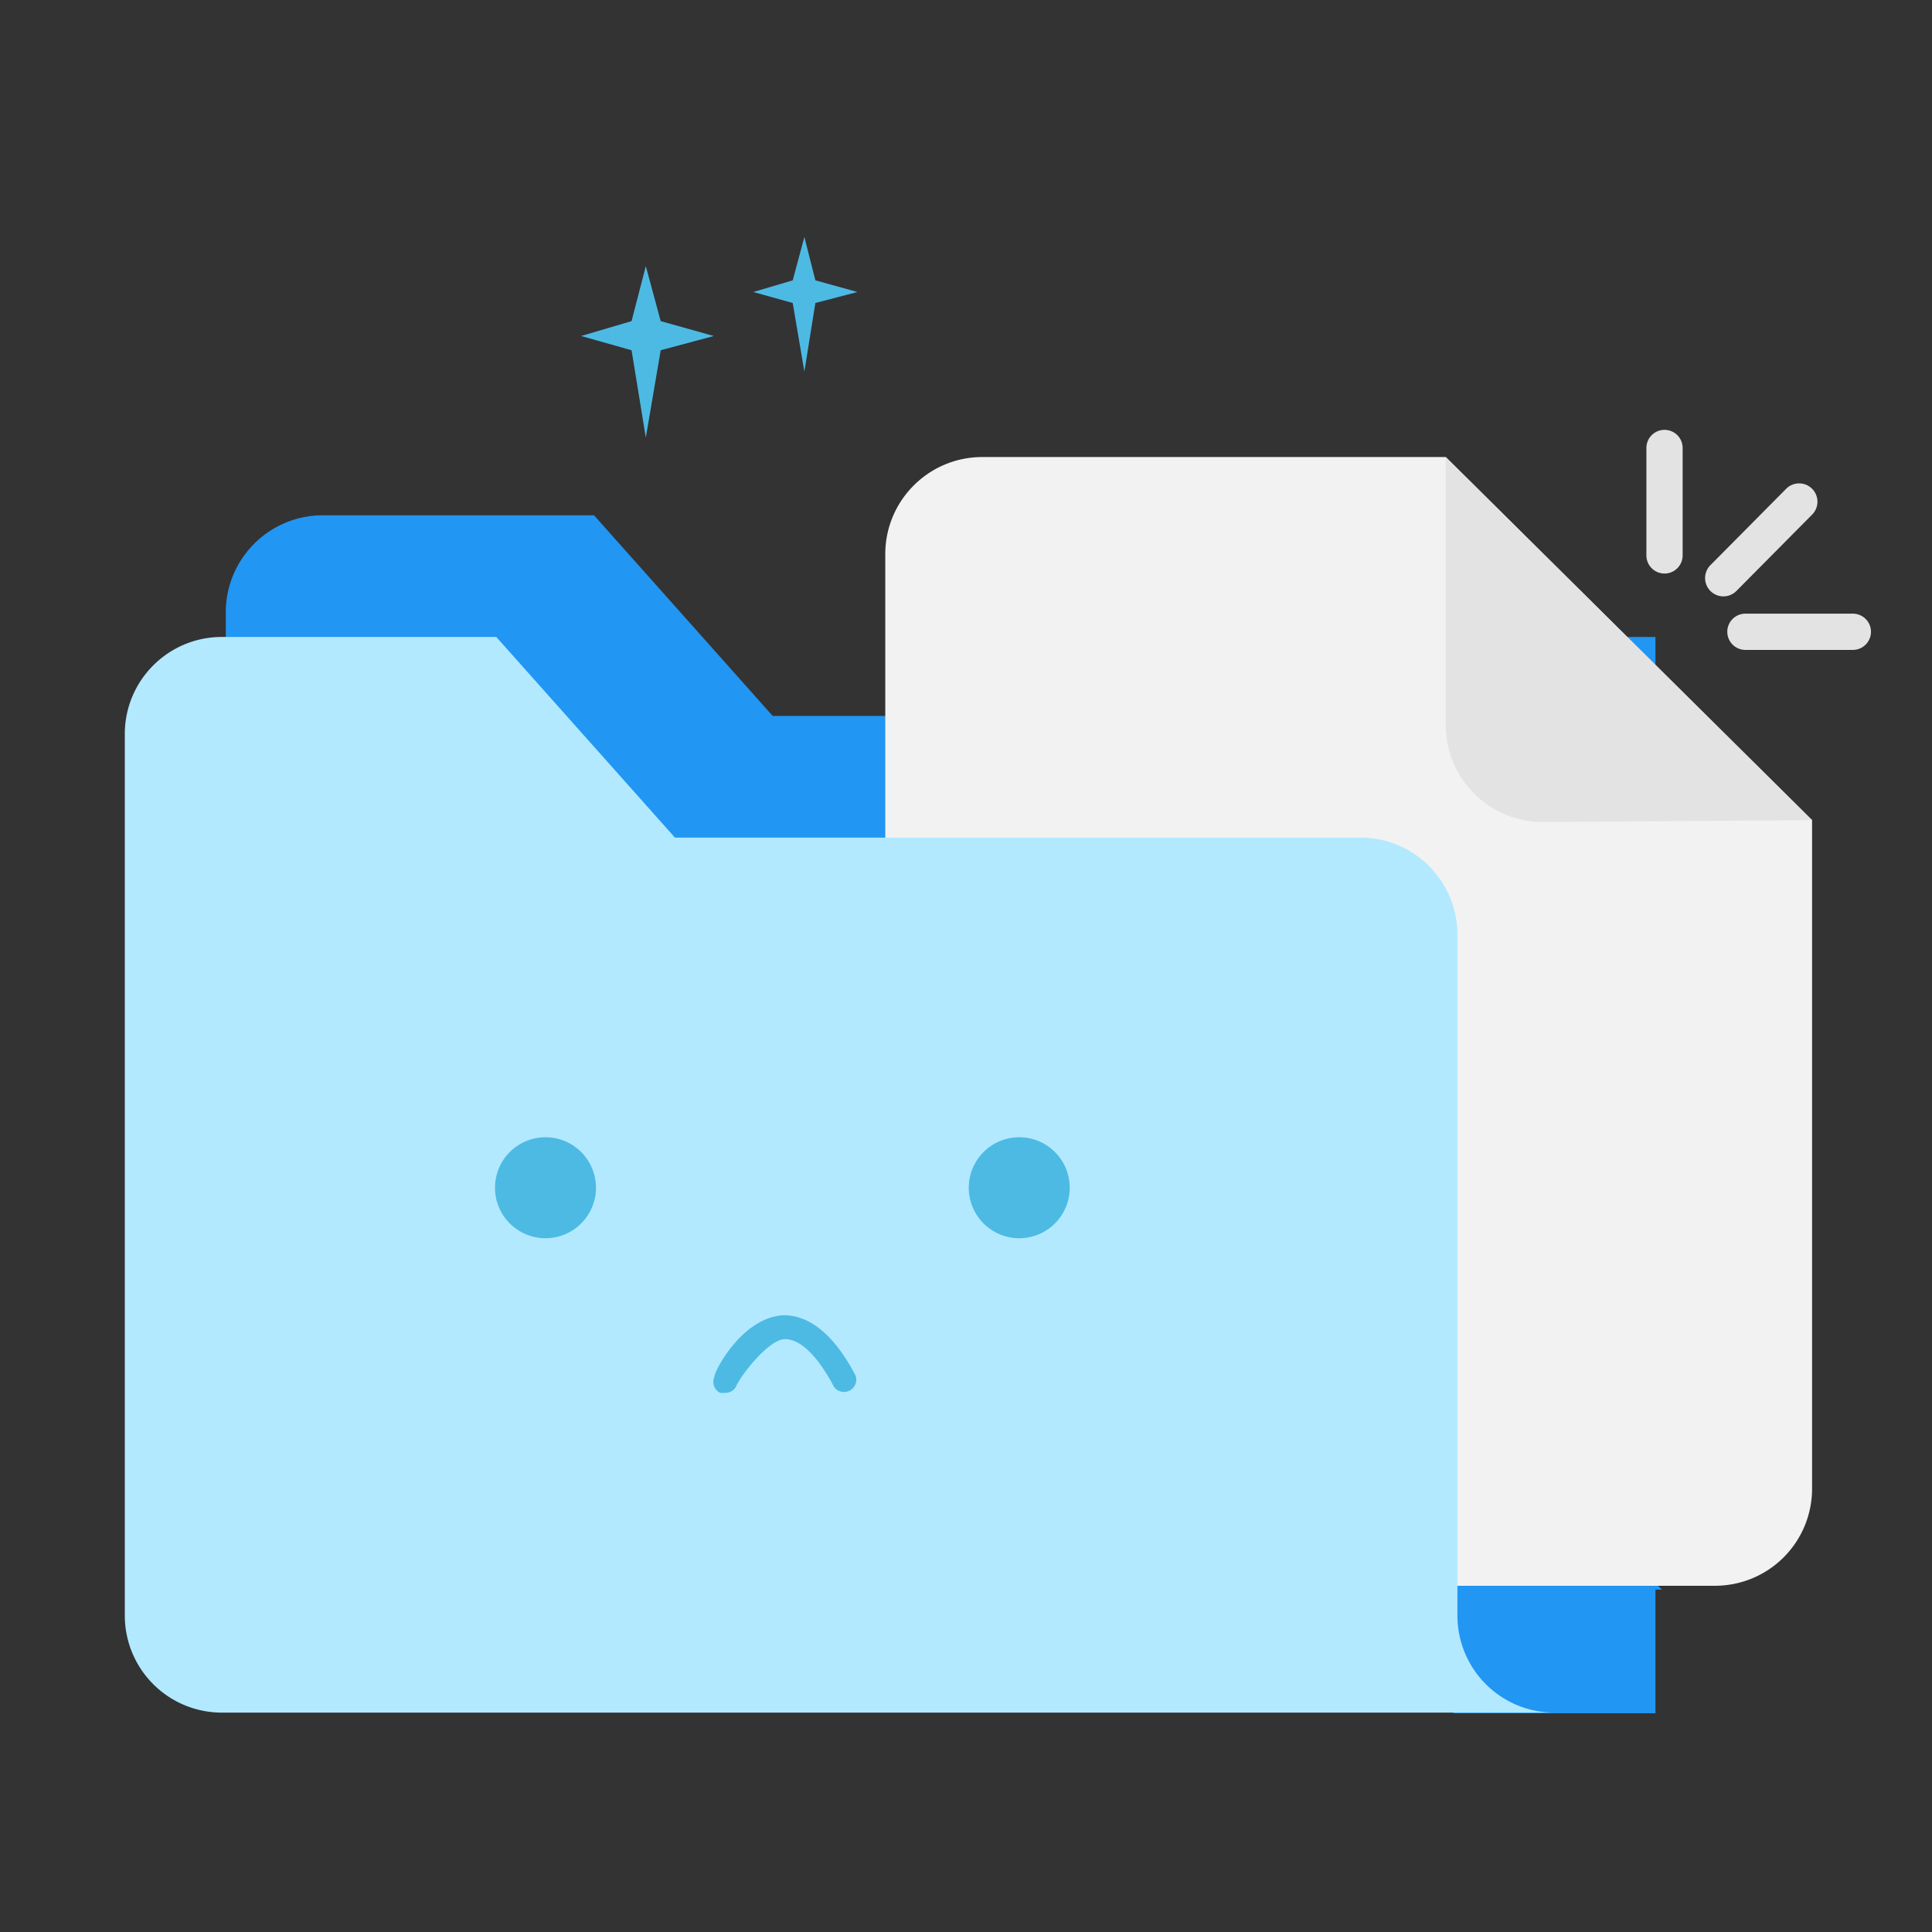 <?xml version="1.0" standalone="no"?><!DOCTYPE svg PUBLIC "-//W3C//DTD SVG 1.1//EN" "http://www.w3.org/Graphics/SVG/1.1/DTD/svg11.dtd"><svg t="1597288942524" class="icon" viewBox="0 0 1024 1024" version="1.1" xmlns="http://www.w3.org/2000/svg" p-id="14605" xmlns:xlink="http://www.w3.org/1999/xlink" width="200" height="200"><rect x="0" y="0" width="1024" height="1024" fill="#333333" stroke="none"/><defs><style type="text/css"></style></defs><path d="M770.398 337.603h107.025v570.464H770.398z" fill="#2196F3" p-id="14606"></path><path d="M825.285 786.288v-355.383c0-28.414-23.04-51.451-51.459-51.451H409.528l-94.675-106.34h-143.729c-28.42 0-51.459 23.031-51.459 51.453v466.529a51.45 51.45 0 0 0 15.072 36.379 51.455 51.455 0 0 0 36.387 15.072h709.736l-55.574-56.259z m0 0" fill="#2196F3" p-id="14607"></path><path d="M520.675 242.24c-28.42 0-51.459 23.031-51.459 51.453v495.344a51.468 51.468 0 0 0 15.072 36.385 51.474 51.474 0 0 0 36.387 15.066h388.311a51.483 51.483 0 0 0 36.387-15.066 51.46 51.46 0 0 0 15.064-36.385v-354.355l-194.15-192.442H520.675z m0 0" fill="#F2F2F2" p-id="14608"></path><path d="M960.436 434.682l-194.15-192.442v142.014c0 28.42 23.038 51.459 51.451 51.459l142.699-1.031z m0 0" fill="#E3E3E3" p-id="14609"></path><path d="M772.46 856.272v-360.873c0-28.42-23.039-51.459-51.459-51.459h-363.268l-94.684-106.338h-145.449c-28.412 0-51.451 23.04-51.451 51.451v467.219a51.457 51.457 0 0 0 51.451 51.451h706.31a51.469 51.469 0 0 1-36.387-15.072 51.473 51.473 0 0 1-15.064-36.379z m0 0" fill="#B2E9FF" p-id="14610"></path><path d="M262.362 629.521c0 14.78 11.982 26.759 26.759 26.759 14.78 0 26.759-11.98 26.759-26.759 0-14.771-11.98-26.751-26.759-26.751-14.777 0-26.759 11.981-26.759 26.751z m0 0M513.47 629.521a26.77 26.77 0 0 0 13.371 23.178 26.77 26.77 0 0 0 26.759 0 26.772 26.772 0 0 0 13.381-23.178c0-14.771-11.982-26.751-26.759-26.751-14.78 0-26.751 11.981-26.751 26.751z m0 0M384.485 738.264h-2.74a6.516 6.516 0 0 1-3.09-8.571c0-3.092 14.754-31.561 36.705-32.593 13.725 0 26.759 10.288 38.08 31.906a6.512 6.512 0 0 1-3.002 7.964 6.504 6.504 0 0 1-8.318-1.79c-8.921-16.806-18.18-25.73-26.417-25.386-8.235 0.343-22.638 18.525-25.386 24.7a6.504 6.504 0 0 1-5.831 3.771z m0 0" fill="#4DBAE4" p-id="14611"></path><path d="M882.225 227.832c-2.544 0-4.99 1.013-6.79 2.812a9.619 9.619 0 0 0-2.812 6.79v56.947a9.604 9.604 0 0 0 19.21 0v-56.947c0-2.544-1.013-4.99-2.812-6.79a9.614 9.614 0 0 0-6.796-2.812z m99.827 97.422h-56.947c-5.299 0-9.602 4.303-9.602 9.602 0 5.308 4.303 9.61 9.602 9.61h56.947a9.607 9.607 0 0 0 8.318-4.81 9.592 9.592 0 0 0 0-9.602 9.619 9.619 0 0 0-8.318-4.8z m-21.615-52.482c3.795-3.793 3.795-9.937 0-13.723-3.787-3.787-9.928-3.787-13.716 0l-40.14 40.476c-3.785 3.785-3.785 9.937 0 13.723 3.795 3.787 9.936 3.787 13.725 0l40.132-40.476z m0 0" fill="#E3E3E3" p-id="14612"></path><path d="M350.184 170.204l28.127 7.885-28.127 7.548-7.892 46.307-7.55-46.307-26.751-7.548 26.751-7.885 7.55-29.165 7.892 29.165z m81.981-21.616l22.296 6.175-22.296 5.831-5.831 36.361-6.175-36.361-20.92-5.831 20.92-6.175 6.175-22.982 5.831 22.982z m0 0" fill="#4DBAE4" p-id="14613"></path></svg>